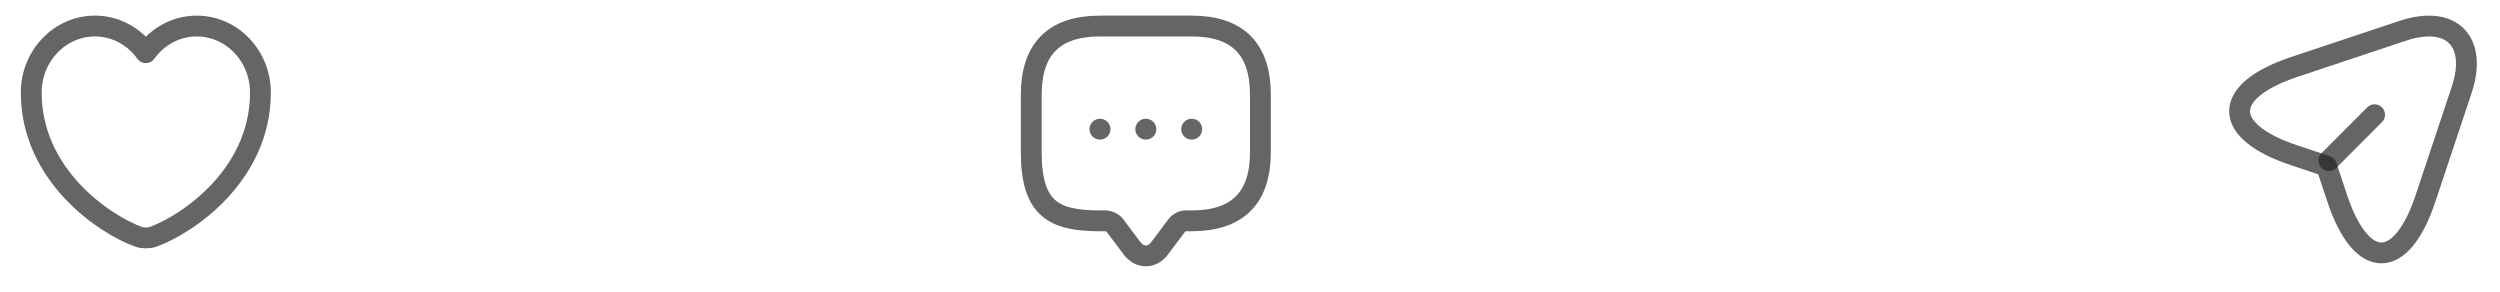 <svg width="480" height="56" viewBox="0 0 480 56" fill="none" xmlns="http://www.w3.org/2000/svg">
<g filter="url(#filter0_d_80_781)">
<path d="M440.501 8.854L461.318 1.915C470.66 -1.2 475.736 3.901 472.646 13.243L465.707 34.06C461.048 48.061 453.398 48.061 448.739 34.06L446.68 27.881L440.501 25.821C426.5 21.163 426.5 13.537 440.501 8.854Z" stroke="#242424" stroke-opacity="0.7" stroke-width="4" stroke-linecap="round" stroke-linejoin="round"/>
<path d="M447.146 26.827L455.924 18.024" stroke="#242424" stroke-opacity="0.7" stroke-width="4" stroke-linecap="round" stroke-linejoin="round"/>
<path d="M212.3 38.4H211.2C202.4 38.4 198 36.2 198 25.2V14.2C198 5.4 202.4 1 211.2 1H228.8C237.6 1 242 5.4 242 14.2V25.2C242 34 237.6 38.4 228.8 38.4H227.7C227.018 38.4 226.358 38.73 225.94 39.28L222.64 43.68C221.188 45.616 218.812 45.616 217.36 43.68L214.06 39.28C213.708 38.796 212.894 38.4 212.3 38.4Z" stroke="#242424" stroke-opacity="0.7" stroke-width="4" stroke-miterlimit="10" stroke-linecap="round" stroke-linejoin="round"/>
<path d="M228.792 20.8H228.814" stroke="#242424" stroke-opacity="0.7" stroke-width="4" stroke-linecap="round" stroke-linejoin="round"/>
<path d="M219.989 20.8H220.011" stroke="#242424" stroke-opacity="0.7" stroke-width="4" stroke-linecap="round" stroke-linejoin="round"/>
<path d="M211.188 20.8H211.209" stroke="#242424" stroke-opacity="0.7" stroke-width="4" stroke-linecap="round" stroke-linejoin="round"/>
<path d="M29.364 41.474C28.616 41.748 27.384 41.748 26.636 41.474C20.256 39.211 6 29.773 6 13.775C6 6.713 11.478 1 18.232 1C22.236 1 25.778 3.011 28 6.119C30.222 3.011 33.786 1 37.768 1C44.522 1 50 6.713 50 13.775C50 29.773 35.744 39.211 29.364 41.474Z" stroke="#242424" stroke-opacity="0.7" stroke-width="4" stroke-linecap="round" stroke-linejoin="round"/>
</g>
<defs>
<filter id="filter0_d_80_781" x="0" y="-1" width="479.55" height="56.132" filterUnits="userSpaceOnUse" color-interpolation-filters="sRGB">
<feFlood flood-opacity="0" result="BackgroundImageFix"/>
<feColorMatrix in="SourceAlpha" type="matrix" values="0 0 0 0 0 0 0 0 0 0 0 0 0 0 0 0 0 0 127 0" result="hardAlpha"/>
<feOffset dy="4"/>
<feGaussianBlur stdDeviation="2"/>
<feComposite in2="hardAlpha" operator="out"/>
<feColorMatrix type="matrix" values="0 0 0 0 0 0 0 0 0 0 0 0 0 0 0 0 0 0 0.25 0"/>
<feBlend mode="normal" in2="BackgroundImageFix" result="effect1_dropShadow_80_781"/>
<feBlend mode="normal" in="SourceGraphic" in2="effect1_dropShadow_80_781" result="shape"/>
</filter>
</defs>
</svg>
